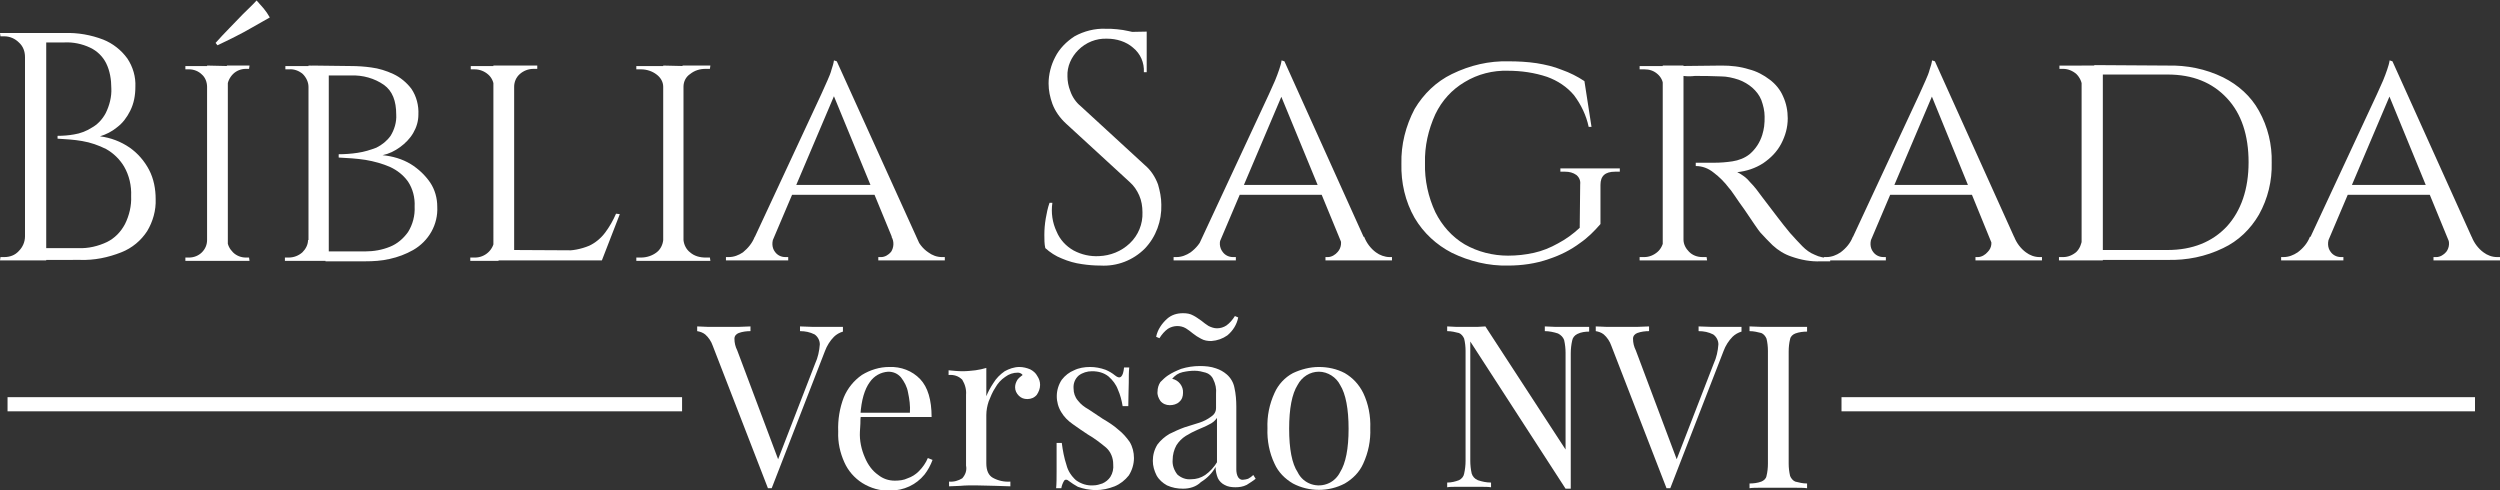 <?xml version="1.0" encoding="utf-8"?>
<!-- Generator: Adobe Illustrator 24.1.2, SVG Export Plug-In . SVG Version: 6.00 Build 0)  -->
<svg version="1.1" id="Layer_1" xmlns="http://www.w3.org/2000/svg" xmlns:xlink="http://www.w3.org/1999/xlink" x="0px" y="0px"
	 viewBox="0 0 530 103.9" style="enable-background:new 0 0 530 103.9;" xml:space="preserve">
<rect x="0" y="0" width="530" height="103.9" fill="#333333" stroke="none"/>
<style type="text/css">
	.st0{fill:#FFFFFF;}
	.st1{fill:#FFFFFF;stroke:#FFFFFF;stroke-width:3;stroke-miterlimit:10;}
</style>
<g id="Layer_3">
	<path class="st0" d="M5.5,12.1H5.3C5.3,10.9,4.9,9.8,4,9C3.2,8.2,2.1,7.7,0.9,7.7H0.1L0,7h5.5L5.5,12.1z M5.5,50.2v5H0l0.1-0.7h0.8
		c1.2,0,2.3-0.4,3.1-1.3c0.8-0.8,1.3-1.9,1.3-3.1H5.5z M9.8,7v48.2H5.3V7H9.8z M13.7,7c2.8-0.1,5.6,0.4,8.2,1.4c2,0.8,3.8,2.2,5.1,4
		c1.2,1.8,1.8,3.9,1.7,6c0,1.8-0.3,3.5-1.1,5.1c-0.7,1.4-1.6,2.6-2.8,3.5c-1.1,0.9-2.3,1.5-3.6,1.9c2.3,0.3,4.4,1.1,6.3,2.4
		c1.7,1.2,3.1,2.8,4.1,4.7c1,1.9,1.4,4.1,1.4,6.2c0.1,2.4-0.6,4.8-1.8,6.8c-1.3,2-3.2,3.6-5.5,4.5c-2.8,1.1-5.7,1.7-8.7,1.6H9.2
		c0-0.8,0.1-1.7,0.1-2.5h7.3c2.1,0.1,4.2-0.4,6.1-1.3c1.6-0.8,2.9-2.1,3.8-3.8c0.9-1.8,1.4-3.9,1.3-5.9c0.1-2.2-0.4-4.4-1.5-6.3
		c-0.9-1.5-2.2-2.8-3.8-3.7c-1.6-0.8-3.3-1.4-5.1-1.7c-1.7-0.3-3.5-0.4-5.2-0.5v-0.6c1.2,0,2.4-0.1,3.5-0.3c1.3-0.2,2.6-0.7,3.7-1.4
		c1.3-0.7,2.3-1.8,3-3.1c0.8-1.6,1.3-3.5,1.2-5.3c0-1.8-0.3-3.7-1.1-5.3c-0.7-1.4-1.9-2.6-3.4-3.3c-1.7-0.8-3.6-1.2-5.5-1.1H7.1
		C7,9,7,8.8,6.9,8.6C6.8,8.3,6.6,7.8,6.4,7H13.7z"/>
	<path class="st0" d="M44.1,18.4h-0.2c0-1-0.4-2-1.1-2.6c-0.7-0.7-1.7-1.1-2.7-1.1h-0.8V14h4.8L44.1,18.4z M44.1,50.9v4.4h-4.8v-0.7
		h0.8c1,0,2-0.4,2.7-1.1c0.7-0.7,1.1-1.6,1.1-2.6H44.1z M48.3,14v41.3h-4.4V13.9L48.3,14z M45.7,9.1c1-1.1,1.9-2.1,2.9-3.1
		s1.9-2,2.9-3s2-1.9,2.9-2.9c0.5,0.6,1,1.1,1.5,1.7c0.5,0.6,0.9,1.2,1.3,1.9l-3.7,2.1c-1.2,0.7-2.5,1.4-3.7,2S47.4,9,46.1,9.6
		L45.7,9.1z M48.1,18.4v-4.5h4.8l-0.1,0.7h-0.7c-1,0-2,0.4-2.7,1.1c-0.7,0.7-1.2,1.7-1.2,2.7H48.1z M48.1,50.9h0.1
		c0,1,0.5,1.9,1.2,2.6c0.7,0.7,1.7,1.1,2.7,1.1h0.7l0.1,0.7h-4.7V50.9z"/>
	<path class="st0" d="M65.6,18.4h-0.2c0-1-0.5-2-1.2-2.7c-0.8-0.7-1.9-1.1-2.9-1h-0.8V14h5.2L65.6,18.4z M65.6,50.9v4.4h-5.2v-0.7
		h0.8c1.1,0,2.1-0.4,2.9-1.1c0.7-0.7,1.2-1.6,1.2-2.6H65.6z M69.7,14v41.3h-4.3V13.9L69.7,14z M74.4,14c1.4,0,2.9,0.1,4.3,0.3
		c1.6,0.2,3.2,0.7,4.7,1.4c1.5,0.7,2.8,1.8,3.8,3.1c1.1,1.6,1.6,3.6,1.5,5.5c0,1.4-0.4,2.7-1.1,3.9c-0.7,1.2-1.7,2.2-2.8,3
		c-1.1,0.8-2.3,1.4-3.7,1.7c2.1,0.2,4.2,0.8,6,1.9c1.6,1,3,2.3,4.1,3.9c1,1.5,1.5,3.3,1.5,5.1c0.2,3.8-1.8,7.3-5.1,9.2
		c-1.6,0.9-3.2,1.5-5,1.9c-1.7,0.4-3.5,0.5-5.2,0.5h-8.4c0-0.7,0.1-1.4,0.1-2.1h8.3c1.8,0,3.6-0.3,5.3-1c1.5-0.6,2.8-1.7,3.8-3.1
		c1-1.6,1.5-3.5,1.4-5.4c0.1-1.9-0.4-3.8-1.4-5.3c-1-1.4-2.3-2.4-3.8-3.1c-1.6-0.7-3.4-1.2-5.2-1.5c-1.9-0.3-3.8-0.4-5.7-0.5v-0.7
		c1.3,0,2.7-0.1,4-0.3c1.4-0.2,2.7-0.6,4-1.1c1.2-0.6,2.2-1.4,3-2.5c0.8-1.3,1.3-2.9,1.2-4.5c0-2.9-0.8-5-2.6-6.3
		c-2-1.4-4.5-2.1-7-2h-7.6c0-0.2-0.1-0.4-0.2-0.6c-0.1-0.3-0.3-0.8-0.4-1.5L74.4,14z"/>
	<path class="st0" d="M104.8,18.4h-0.1c0-1-0.5-2-1.2-2.6c-0.8-0.7-1.8-1.1-2.9-1.1h-0.8V14h5.1L104.8,18.4z M104.8,50.9l0.9,4.4h-6
		v-0.7h1C102.8,54.6,104.6,53,104.8,50.9L104.8,50.9z M109,13.9v41.3h-4.4V13.9H109z M108.8,18.4v-4.5h5.1v0.7h-0.8
		c-1.1,0-2.1,0.4-2.9,1.1c-0.8,0.7-1.2,1.7-1.2,2.7H108.8z M127.5,53.1l-0.1,2.1h-18.5v-2.2L127.5,53.1z M131.4,45.4l-3.8,9.8h-10.5
		l2.3-2.1c1.9,0.1,3.8-0.3,5.5-1c1.3-0.6,2.5-1.6,3.4-2.8c0.9-1.2,1.7-2.6,2.3-4L131.4,45.4z"/>
	<path class="st0" d="M140.8,18.4h-0.2c0-1.1-0.6-2-1.4-2.6c-0.9-0.7-2.1-1.1-3.3-1.1h-1V14h5.9L140.8,18.4z M140.8,50.9v4.4h-5.9
		v-0.7h1c1.2,0,2.4-0.4,3.3-1.1c0.8-0.6,1.3-1.6,1.4-2.6H140.8z M144.9,14v41.3h-4.3V13.9L144.9,14z M144.7,18.4v-4.5h5.9l-0.1,0.7
		h-0.9c-1.2,0-2.3,0.3-3.3,1.1c-0.9,0.6-1.4,1.6-1.4,2.7H144.7z M144.7,50.9h0.2c0.1,1,0.6,2,1.4,2.6c0.9,0.8,2.1,1.1,3.3,1.1h0.9
		l0.1,0.7h-5.9L144.7,50.9z"/>
	<path class="st0" d="M164.1,50.2c-0.5,1-0.5,2.3,0.2,3.2c0.5,0.7,1.3,1.1,2.2,1.1h0.6v0.7h-13.2v-0.7h0.6c1.1,0,2.1-0.4,3-1
		c1.1-0.9,2-2,2.5-3.3H164.1z M177.4,13l0.5,4.8L162.1,55h-4.3l16.3-35c0.5-1.1,0.9-2,1.3-2.9s0.7-1.6,0.9-2.4
		c0.2-0.6,0.4-1.2,0.5-1.9L177.4,13z M185.5,39.2v2.1h-18.3v-2.1H185.5z M177.4,13l19,41.9H191l-14.7-35.7L177.4,13z M189,50.2h5.2
		c0.5,1.3,1.4,2.5,2.6,3.3c0.8,0.6,1.8,1,2.9,1h0.6v0.7h-14.1v-0.7h0.6c0.8,0,1.6-0.5,2.1-1.1C189.5,52.5,189.6,51.2,189,50.2z"/>
	<path class="st0" d="M234.4,6.1c0.8,0,1.6,0,2.4,0.1c0.9,0.1,1.7,0.2,2.5,0.4s1.5,0.3,2.2,0.5c0.5,0.1,1.1,0.3,1.6,0.5v7.7h-0.6
		c0.1-2-0.7-3.9-2.3-5.2c-1.5-1.3-3.5-1.9-5.5-1.9c-2.3-0.1-4.5,0.8-6.1,2.4c-1.5,1.5-2.4,3.5-2.3,5.6c0,1,0.2,2.1,0.6,3.1
		c0.4,1.2,1.2,2.4,2.2,3.2l13.6,12.5c1.3,1.1,2.2,2.5,2.8,4.1c0.4,1.4,0.7,2.8,0.7,4.3c0.1,3.4-1.1,6.8-3.5,9.3
		c-2.5,2.5-5.9,3.8-9.4,3.6c-1.3,0-2.6-0.1-3.9-0.3c-1.5-0.2-2.9-0.6-4.3-1.2c-1.3-0.5-2.5-1.3-3.5-2.2c-0.2-0.9-0.2-1.8-0.2-2.8
		c0-1.2,0.1-2.3,0.3-3.5c0.2-1.1,0.4-2.2,0.8-3.3h0.6c-0.3,2.1,0,4.2,0.9,6.1c0.7,1.7,2,3.1,3.6,4c1.7,0.9,3.5,1.3,5.4,1.2
		c2.4-0.1,4.7-1,6.5-2.7c1.8-1.7,2.8-4.1,2.7-6.6c0-1.2-0.2-2.5-0.7-3.6c-0.5-1.1-1.1-2-2-2.8L226,26.2c-1.3-1.2-2.3-2.6-2.9-4.2
		c-0.5-1.4-0.8-2.8-0.8-4.3c0-1.9,0.5-3.9,1.4-5.6c0.9-1.8,2.4-3.3,4.1-4.4C229.8,6.6,232.1,6,234.4,6.1z M243.1,6.7v1.4h-5.2V6.8
		L243.1,6.7z"/>
	<path class="st0" d="M259,50.2c-0.6,1-0.5,2.3,0.2,3.2c0.5,0.7,1.3,1.1,2.2,1.1h0.6v0.7h-13.2v-0.7h0.6c1.1,0,2.1-0.4,3-1
		c1.2-0.9,2.1-2,2.6-3.3H259z M272.3,13l0.5,4.8L257,55h-4.3L269,20c0.5-1.1,0.9-2,1.3-2.9s0.6-1.6,0.9-2.4c0.2-0.6,0.4-1.2,0.5-1.9
		L272.3,13z M280.4,39.2v2.1h-18.3v-2.1H280.4z M272.3,13l18.9,41.9h-5.4l-14.7-35.7L272.3,13z M284,50.2h5.2
		c0.5,1.3,1.4,2.5,2.5,3.3c0.8,0.6,1.9,1,2.9,1h0.5v0.7h-14.1v-0.7h0.5c0.8,0,1.6-0.5,2.1-1.1C284.4,52.5,284.5,51.2,284,50.2z"/>
	<path class="st0" d="M319.8,13c2,0,4,0.1,6,0.4c1.8,0.3,3.6,0.7,5.3,1.4c1.7,0.6,3.3,1.4,4.8,2.4l1.5,9.7h-0.6
		c-0.5-2.4-1.6-4.7-3.1-6.7c-1.5-1.8-3.5-3.1-5.7-3.9c-2.7-0.9-5.5-1.3-8.3-1.3c-3.2-0.1-6.4,0.7-9.2,2.4c-2.7,1.6-4.8,3.9-6.2,6.8
		c-1.5,3.3-2.3,6.8-2.2,10.4c-0.1,3.6,0.7,7.2,2.2,10.4c1.4,2.8,3.5,5.2,6.2,6.8c2.8,1.6,6,2.4,9.2,2.4c1.9,0,3.7-0.2,5.5-0.6
		c1.8-0.4,3.5-1.1,5.1-2c1.7-0.9,3.2-2,4.6-3.3l0.1-9.2c0.1-0.8-0.2-1.5-0.8-2c-0.7-0.5-1.5-0.7-2.4-0.7h-1v-0.7h12.6v0.7h-1
		c-2.1,0-3.1,0.9-3.1,2.8v8.3c-1.3,1.5-2.7,2.9-4.3,4c-2,1.5-4.2,2.6-6.6,3.4c-2.8,1-5.8,1.4-8.7,1.4c-4.1,0.1-8.2-0.9-11.9-2.7
		c-3.3-1.7-6-4.2-7.9-7.4c-2-3.5-2.9-7.5-2.8-11.5c-0.1-4,0.9-8,2.8-11.6c1.9-3.2,4.6-5.8,7.9-7.4C311.7,13.8,315.7,12.9,319.8,13z"
		/>
	<path class="st0" d="M352.7,18.3h-0.1c0-1-0.4-1.9-1.2-2.6c-0.8-0.7-1.7-1-2.8-1h-1v-0.7h5.9L352.7,18.3z M352.7,50.8l0.8,4.4h-5.9
		v-0.7h1c1,0,2-0.4,2.8-1.1C352.1,52.8,352.6,51.8,352.7,50.8L352.7,50.8z M356.9,13.9v41.3h-4.4V13.9L356.9,13.9z M356.7,50.8h0.2
		c0,1,0.5,1.9,1.2,2.6c0.7,0.7,1.7,1.1,2.8,1.1h0.9l0.1,0.7h-5.9L356.7,50.8z M365,13.9c2,0,3.9,0.2,5.8,0.8
		c1.6,0.4,3.1,1.2,4.4,2.2c1.2,0.9,2.2,2.1,2.8,3.5c0.7,1.5,1,3.1,1,4.7c0,1.9-0.5,3.7-1.4,5.4c-0.9,1.7-2.2,3-3.8,4.1
		c-1.7,1.1-3.6,1.7-5.5,1.9c1,0.5,2,1.2,2.7,2.1c1,1,1.8,2.1,2.6,3.2c1.2,1.6,2.3,3,3.2,4.2c0.9,1.2,1.8,2.3,2.7,3.4
		c1,1.1,1.8,2,2.6,2.8c0.8,0.8,1.6,1.4,2.6,1.8c1,0.5,2.1,0.7,3.3,0.7v0.7H386c-2.1,0.1-4.2-0.3-6.2-1c-1.5-0.5-2.8-1.3-4-2.4
		c-0.9-0.9-1.8-1.8-2.6-2.7c-0.2-0.2-0.6-0.8-1.3-1.8l-2.1-3.1c-0.8-1.1-1.5-2.1-2.1-3s-1-1.4-1.2-1.6c-0.9-1.2-2-2.3-3.2-3.2
		c-1.1-0.9-2.4-1.4-3.8-1.4v-0.7c1.5,0,2.8,0,3.9,0c1.3,0,2.6-0.1,3.9-0.3c1.3-0.2,2.6-0.7,3.6-1.5c1.3-1.1,2.2-2.5,2.7-4.1
		c0.2-0.6,0.3-1.2,0.4-1.8c0.1-0.7,0.1-1.4,0.1-2.1c0-1.2-0.3-2.4-0.7-3.5c-0.4-1-1.1-1.9-1.9-2.6c-0.8-0.7-1.8-1.3-2.9-1.7
		c-1.2-0.4-2.5-0.7-3.7-0.7c-2.2-0.1-4-0.1-5.6-0.1c-0.8,0.1-1.6,0.1-2.4,0c0-0.2-0.1-0.4-0.2-0.6c-0.1-0.3-0.3-0.9-0.5-1.5
		L365,13.9z"/>
	<path class="st0" d="M396.9,50.2c-0.5,1-0.5,2.3,0.2,3.2c0.5,0.7,1.3,1.1,2.2,1.1h0.5v0.7h-13.1v-0.7h0.5c1.1,0,2.1-0.4,3-1
		c1.2-0.9,2.1-2,2.6-3.3H396.9z M410.2,13l0.5,4.8L394.9,55h-4.3l16.3-35c0.5-1.1,0.9-2,1.3-2.9s0.7-1.6,0.9-2.4
		c0.2-0.6,0.4-1.2,0.5-1.9L410.2,13z M418.3,39.2v2.1h-18.3v-2.1H418.3z M410.2,13l18.9,41.9h-5.5L409,19.1L410.2,13z M421.8,50.2
		h5.2c0.5,1.3,1.4,2.5,2.5,3.3c0.8,0.6,1.8,1,2.9,1h0.5v0.7h-14.1v-0.7h0.5c0.8,0,1.6-0.5,2.1-1.1C422.3,52.5,422.4,51.2,421.8,50.2
		z"/>
	<path class="st0" d="M441.5,18.4h-0.1c0-1-0.5-2-1.2-2.7c-0.8-0.7-1.8-1.1-2.8-1.1h-0.8v-0.7h5L441.5,18.4z M441.5,50.7v4.5h-5
		v-0.7h0.9c1,0,2-0.4,2.8-1.1c0.7-0.7,1.1-1.7,1.2-2.7H441.5z M445.8,13.9v41.3h-4.5V13.9L445.8,13.9z M459.5,13.9
		c4.1-0.1,8.1,0.7,11.8,2.5c3.2,1.6,5.9,4,7.6,7.1c1.9,3.4,2.8,7.2,2.7,11c0.1,3.8-0.8,7.6-2.7,11c-1.8,3.1-4.4,5.6-7.6,7.1
		c-3.7,1.8-7.7,2.6-11.8,2.5h-14.7l-0.1-2.1h14.8c5.3,0,9.5-1.7,12.6-5c3-3.3,4.6-7.9,4.6-13.6c0-5.7-1.5-10.3-4.6-13.6
		s-7.2-5-12.6-5H444v-2L459.5,13.9z"/>
	<path class="st0" d="M493.9,50.2c-0.5,1-0.5,2.3,0.2,3.2c0.5,0.7,1.3,1.1,2.2,1.1h0.5v0.7h-13.2v-0.7h0.5c1.1,0,2.1-0.4,3-1
		c1.2-0.9,2.1-2,2.6-3.3H493.9z M507.2,13l0.5,4.8L491.9,55h-4.3l16.3-35c0.5-1.1,0.9-2,1.3-2.9s0.6-1.6,0.9-2.4
		c0.2-0.6,0.4-1.2,0.5-1.9L507.2,13z M515.3,39.2v2.1H497v-2.1H515.3z M507.2,13l18.9,41.9h-5.4L506,19.1L507.2,13z M518.8,50.2h5.2
		c0.5,1.3,1.4,2.5,2.5,3.3c0.8,0.6,1.8,1,2.9,1h0.6v0.7h-14.1v-0.7h0.6c0.8,0,1.6-0.5,2.1-1.1C519.3,52.5,519.4,51.2,518.8,50.2z"/>
	<path class="st0" d="M178.7,69.3v1c-0.7,0.2-1.4,0.6-1.9,1.1c-0.8,0.8-1.5,1.9-1.9,3l-11.3,29.1h-0.8l-11.7-30.2
		c-0.3-0.9-0.9-1.8-1.6-2.4c-0.5-0.4-1.1-0.6-1.7-0.7v-1l2.4,0.1c1,0,1.9,0,2.8,0c1.2,0,2.4,0,3.5,0l2.6-0.1v1
		c-0.8,0-1.7,0.1-2.5,0.4c-0.5,0.2-0.9,0.6-0.9,1.2c0,0.9,0.2,1.7,0.6,2.5l8.9,23.7l-0.8,0.8l8.4-21.7c0.6-1.3,0.9-2.7,1-4.1
		c0-0.8-0.4-1.6-1.1-2.1c-1-0.5-2-0.7-3.1-0.7v-1l2.8,0.1c1,0,1.9,0,2.7,0s1.5,0,2.1,0L178.7,69.3z"/>
	<path class="st0" d="M188.5,77.8c2.5-0.1,4.9,0.8,6.6,2.6c1.6,1.7,2.4,4.4,2.4,8h-17v-0.9h12.4c0.1-1.5-0.1-2.9-0.4-4.3
		c-0.2-1.2-0.8-2.3-1.5-3.2c-0.7-0.8-1.6-1.2-2.7-1.2c-1.6,0.1-3,0.9-3.9,2.2c-1.1,1.5-1.8,3.8-2,7l0.1,0.2c-0.1,0.5-0.1,1-0.1,1.6
		s-0.1,1.2-0.1,1.7c-0.1,1.9,0.3,3.8,1.1,5.6c0.6,1.4,1.5,2.7,2.8,3.6c1,0.8,2.2,1.2,3.5,1.2c0.9,0,1.9-0.1,2.7-0.5
		c0.9-0.3,1.7-0.8,2.4-1.5c0.8-0.8,1.5-1.8,1.9-2.8l1,0.4c-0.4,1.1-1,2.2-1.7,3.1c-1.8,2.2-4.4,3.4-7.3,3.4
		c-2.1,0.1-4.1-0.5-5.9-1.6c-1.7-1.1-3-2.6-3.8-4.4c-0.9-2-1.4-4.2-1.3-6.5c-0.1-2.5,0.3-5,1.2-7.3c0.8-1.9,2.1-3.5,3.8-4.7
		C184.5,78.4,186.5,77.8,188.5,77.8z"/>
	<path class="st0" d="M216.1,77.8c0.8,0,1.6,0.2,2.3,0.5c0.6,0.3,1.2,0.8,1.5,1.4c0.4,0.6,0.6,1.2,0.6,1.9c0,0.8-0.3,1.5-0.7,2.1
		c-0.5,0.6-1.2,0.9-2,0.9c-0.7,0-1.3-0.2-1.8-0.7c-0.5-0.5-0.8-1.1-0.8-1.8c0-0.6,0.2-1.1,0.5-1.6c0.3-0.4,0.7-0.7,1.1-1
		c-0.2-0.3-0.6-0.5-1-0.5c-1,0-1.9,0.3-2.7,0.9c-0.9,0.6-1.6,1.4-2.1,2.3c-0.6,0.9-1,1.9-1.4,2.9c-0.3,0.9-0.5,1.9-0.5,2.9v10.2
		c0,1.6,0.5,2.6,1.4,3.1c1.1,0.6,2.4,0.9,3.7,0.8v1l-3.1-0.1c-1.3,0-2.8-0.1-4.3-0.1c-1.1,0-2.2,0-3.2,0.1l-2.4,0.1v-1
		c1,0.1,2-0.2,2.8-0.7c0.7-0.8,1-1.7,0.8-2.7v-15c0.1-1.1-0.2-2.2-0.8-3.2c-0.8-0.8-1.8-1.1-2.9-1v-1c1,0.1,2,0.2,3,0.2
		c0.9,0,1.8-0.1,2.7-0.2c0.8-0.1,1.6-0.3,2.3-0.5v6c0.4-1,0.9-1.9,1.5-2.8c0.6-1,1.4-1.8,2.4-2.5C213.9,78.2,215,77.8,216.1,77.8z"
		/>
	<path class="st0" d="M231.1,77.8c1.1,0,2.2,0.2,3.3,0.6c0.7,0.3,1.4,0.7,2,1.2c1.1,0.9,1.7,0.3,1.9-1.7h1.1c-0.1,0.9-0.1,2-0.1,3.2
		s-0.1,2.9-0.1,5H238c-0.2-1.2-0.5-2.4-1-3.5c-0.4-1.1-1.1-2-2-2.8c-1-0.8-2.2-1.1-3.5-1.1c-1,0-2,0.3-2.8,0.9
		c-0.8,0.7-1.2,1.7-1.1,2.8c0,0.9,0.3,1.8,0.9,2.5c0.6,0.8,1.4,1.4,2.3,1.9l3,2c1.2,0.7,2.3,1.4,3.3,2.3c0.9,0.7,1.7,1.6,2.4,2.6
		c0.6,1,0.9,2.2,0.9,3.4c0,1.3-0.4,2.6-1.1,3.7c-0.8,1-1.8,1.8-3,2.3c-1.3,0.5-2.6,0.8-4,0.8c-0.7,0-1.3-0.1-2-0.2
		c-0.6-0.1-1.2-0.3-1.8-0.5c-0.3-0.2-0.7-0.4-1-0.6c-0.3-0.2-0.7-0.5-1-0.7c-0.2-0.2-0.6-0.3-0.8-0.1c0,0,0,0-0.1,0.1
		c-0.3,0.5-0.5,1-0.6,1.6h-1.1c0.1-1,0.1-2.3,0.1-3.7s0-3.4,0-5.9h1.1c0.2,1.6,0.5,3.2,1,4.7c0.3,1.2,1,2.3,2,3.2
		c1.1,0.8,2.4,1.2,3.7,1.1c0.7,0,1.3-0.2,1.9-0.4c0.7-0.3,1.3-0.8,1.7-1.4c0.5-0.8,0.7-1.7,0.6-2.7c0-1.3-0.5-2.6-1.5-3.5
		c-1.2-1-2.5-2-3.9-2.8c-1.1-0.7-2.2-1.5-3.2-2.2c-1-0.7-1.8-1.5-2.4-2.5c-1.3-2.1-1.3-4.8,0.1-6.9c0.7-0.9,1.6-1.6,2.6-2
		C228.7,78,229.9,77.8,231.1,77.8z"/>
	<path class="st0" d="M250.8,103.6c-1.2,0-2.3-0.2-3.4-0.7c-0.9-0.5-1.7-1.2-2.2-2.1c-0.5-1-0.8-2-0.8-3.1c0-1.2,0.3-2.4,1-3.5
		c0.7-0.9,1.5-1.6,2.5-2.2c1-0.5,2.1-1,3.2-1.4l3.2-1c0.9-0.3,1.7-0.7,2.5-1.3c0.6-0.4,1-1,1-1.8v-3c0.1-1.1-0.1-2.1-0.6-3.1
		c-0.3-0.7-0.9-1.2-1.6-1.4c-0.7-0.2-1.5-0.4-2.3-0.4c-0.9,0-1.7,0.1-2.6,0.3c-0.9,0.2-1.6,0.7-2.2,1.4c1.4,0.3,2.4,1.6,2.3,3
		c0,0.7-0.2,1.4-0.8,1.9c-0.5,0.5-1.3,0.7-2,0.7c-0.8,0-1.5-0.3-2-0.9c-0.4-0.6-0.7-1.3-0.6-2c0-0.7,0.2-1.4,0.6-2
		c0.5-0.5,1-1,1.6-1.4c0.9-0.6,1.8-1,2.8-1.4c1.3-0.4,2.6-0.6,4-0.6c1.1,0,2.3,0.1,3.4,0.5c0.9,0.3,1.6,0.7,2.3,1.3
		c0.8,0.7,1.4,1.7,1.6,2.8c0.3,1.3,0.4,2.7,0.4,4v13.3c0,0.6,0.1,1.2,0.4,1.7c0.3,0.4,0.7,0.6,1.1,0.5c0.3,0,0.7-0.1,1-0.2
		c0.4-0.2,0.8-0.5,1.1-0.8l0.5,0.8c-0.6,0.5-1.3,0.9-1.9,1.3c-0.8,0.4-1.6,0.5-2.4,0.5c-0.8,0-1.6-0.1-2.3-0.5
		c-0.6-0.3-1.1-0.8-1.4-1.4c-0.3-0.7-0.5-1.6-0.5-2.4c-0.7,1.3-1.8,2.4-3.1,3.2C253.6,103.2,252.2,103.6,250.8,103.6z M250.8,66.4
		c0.8,0,1.5,0.1,2.2,0.5c0.6,0.3,1.1,0.7,1.7,1.1c0.5,0.4,1,0.8,1.5,1.1c0.6,0.3,1.2,0.5,1.8,0.5c0.7,0,1.4-0.2,2-0.6
		c0.7-0.5,1.3-1.2,1.8-2l0.7,0.3c-0.3,1.5-1.1,2.8-2.3,3.8c-1,0.7-2.1,1.1-3.4,1.2c-0.8,0-1.5-0.1-2.2-0.5c-0.6-0.3-1.2-0.7-1.7-1.1
		c-0.5-0.4-1-0.8-1.5-1.1c-1.2-0.7-2.7-0.6-3.8,0.1c-0.7,0.5-1.3,1.2-1.8,2l-0.7-0.3c0.3-1.5,1.2-2.8,2.3-3.8
		C248.4,66.7,249.6,66.4,250.8,66.4L250.8,66.4z M252.5,101.6c1.1,0,2.1-0.3,3-0.9c1-0.7,1.9-1.7,2.5-2.7v-9.4
		c-0.4,0.6-1,1.1-1.7,1.4c-0.7,0.4-1.5,0.7-2.4,1.1c-0.9,0.4-1.7,0.8-2.5,1.3c-0.8,0.5-1.5,1.2-2,2c-0.5,0.9-0.8,2-0.8,3.1
		c-0.1,1.1,0.3,2.2,1,3.1C250.4,101.3,251.4,101.7,252.5,101.6z"/>
	<path class="st0" d="M279.6,77.8c1.9,0,3.8,0.4,5.5,1.3c1.7,1,3,2.4,3.9,4.2c1.1,2.3,1.6,4.9,1.5,7.5c0.1,2.6-0.4,5.1-1.5,7.5
		c-0.8,1.8-2.2,3.2-3.9,4.2c-3.4,1.8-7.6,1.8-11,0c-1.7-1-3.1-2.4-3.9-4.2c-1.1-2.3-1.6-4.9-1.5-7.5c-0.1-2.6,0.4-5.1,1.5-7.5
		c0.8-1.8,2.2-3.3,3.9-4.2C275.8,78.3,277.7,77.8,279.6,77.8z M279.6,78.8c-1.9,0-3.6,1.1-4.5,2.8c-1.2,1.9-1.8,5-1.8,9.3
		s0.6,7.4,1.8,9.2c1.2,2.5,4.2,3.5,6.7,2.3c1-0.5,1.8-1.3,2.3-2.3c1.2-1.9,1.8-5,1.8-9.2s-0.6-7.4-1.8-9.3
		C283.3,80,281.5,78.8,279.6,78.8L279.6,78.8z"/>
	<path class="st0" d="M336.9,69.3v1c-0.8,0-1.7,0.1-2.5,0.5c-0.6,0.3-1,0.8-1.1,1.4c-0.2,0.9-0.3,1.8-0.3,2.7v28.7h-1.1l-20.2-31.2
		v25.3c0,0.9,0.1,1.8,0.3,2.7c0.2,0.6,0.6,1.1,1.3,1.4c0.9,0.3,1.8,0.5,2.8,0.5v1c-0.6-0.1-1.3-0.1-2.3-0.1h-2.6h-2.4
		c-0.8,0-1.5,0-2,0.1v-1c0.9,0,1.7-0.2,2.5-0.5c0.6-0.3,1-0.8,1.1-1.4c0.2-0.9,0.3-1.8,0.3-2.7V74.4c0-0.9-0.1-1.8-0.3-2.6
		c-0.2-0.5-0.6-1-1.1-1.2c-0.8-0.2-1.6-0.4-2.5-0.4v-1l2,0.1c0.8,0,1.6,0,2.4,0s1.4,0,2,0l1.7-0.1l17,26.1V74.8
		c0-0.9-0.1-1.8-0.3-2.7c-0.2-0.6-0.7-1.1-1.3-1.4c-0.9-0.3-1.9-0.5-2.8-0.5v-1l2.3,0.1c0.9,0,1.8,0,2.6,0s1.7,0,2.5,0L336.9,69.3z"
		/>
	<path class="st0" d="M369.2,69.3v1c-0.7,0.2-1.4,0.6-1.9,1.1c-0.8,0.8-1.5,1.9-1.9,3l-11.3,29.1h-0.8l-11.7-30.2
		c-0.3-0.9-0.9-1.8-1.6-2.4c-0.5-0.4-1.1-0.6-1.7-0.7v-1l2.4,0.1c1,0,1.9,0,2.8,0c1.3,0,2.4,0,3.5,0l2.6-0.1v1
		c-0.8,0-1.7,0.1-2.5,0.4c-0.5,0.2-0.9,0.6-0.9,1.2c0,0.9,0.2,1.7,0.6,2.5l8.9,23.7l-0.8,0.8l8.4-21.7c0.6-1.3,0.9-2.7,1-4.1
		c0-0.8-0.4-1.6-1.1-2.1c-1-0.5-2-0.7-3.1-0.7v-1l2.8,0.1c1,0,1.9,0,2.7,0s1.5,0,2.1,0L369.2,69.3z"/>
	<path class="st0" d="M383.1,69.3v1c-0.8,0-1.7,0.1-2.5,0.4c-0.5,0.2-1,0.6-1.1,1.2c-0.2,0.8-0.3,1.7-0.3,2.6v23.8
		c0,0.9,0.1,1.7,0.3,2.6c0.2,0.5,0.6,1,1.1,1.2c0.8,0.2,1.6,0.4,2.5,0.4v1c-0.7-0.1-1.6-0.1-2.8-0.1H377h-3.5c-1.1,0-2,0-2.6,0.1v-1
		c0.8,0,1.7-0.1,2.5-0.4c0.5-0.2,1-0.6,1.1-1.2c0.2-0.8,0.3-1.7,0.3-2.6V74.4c0-0.9-0.1-1.8-0.3-2.6c-0.2-0.5-0.6-1-1.1-1.2
		c-0.8-0.2-1.6-0.4-2.5-0.4v-1l2.6,0.1c1.1,0,2.3,0,3.5,0s2.2,0,3.3,0L383.1,69.3z"/>
	<line class="st1" x1="144.6" y1="85.7" x2="1.6" y2="85.7"/>
	<line class="st1" x1="524.7" y1="85.7" x2="390.4" y2="85.7"/>
</g>
</svg>
